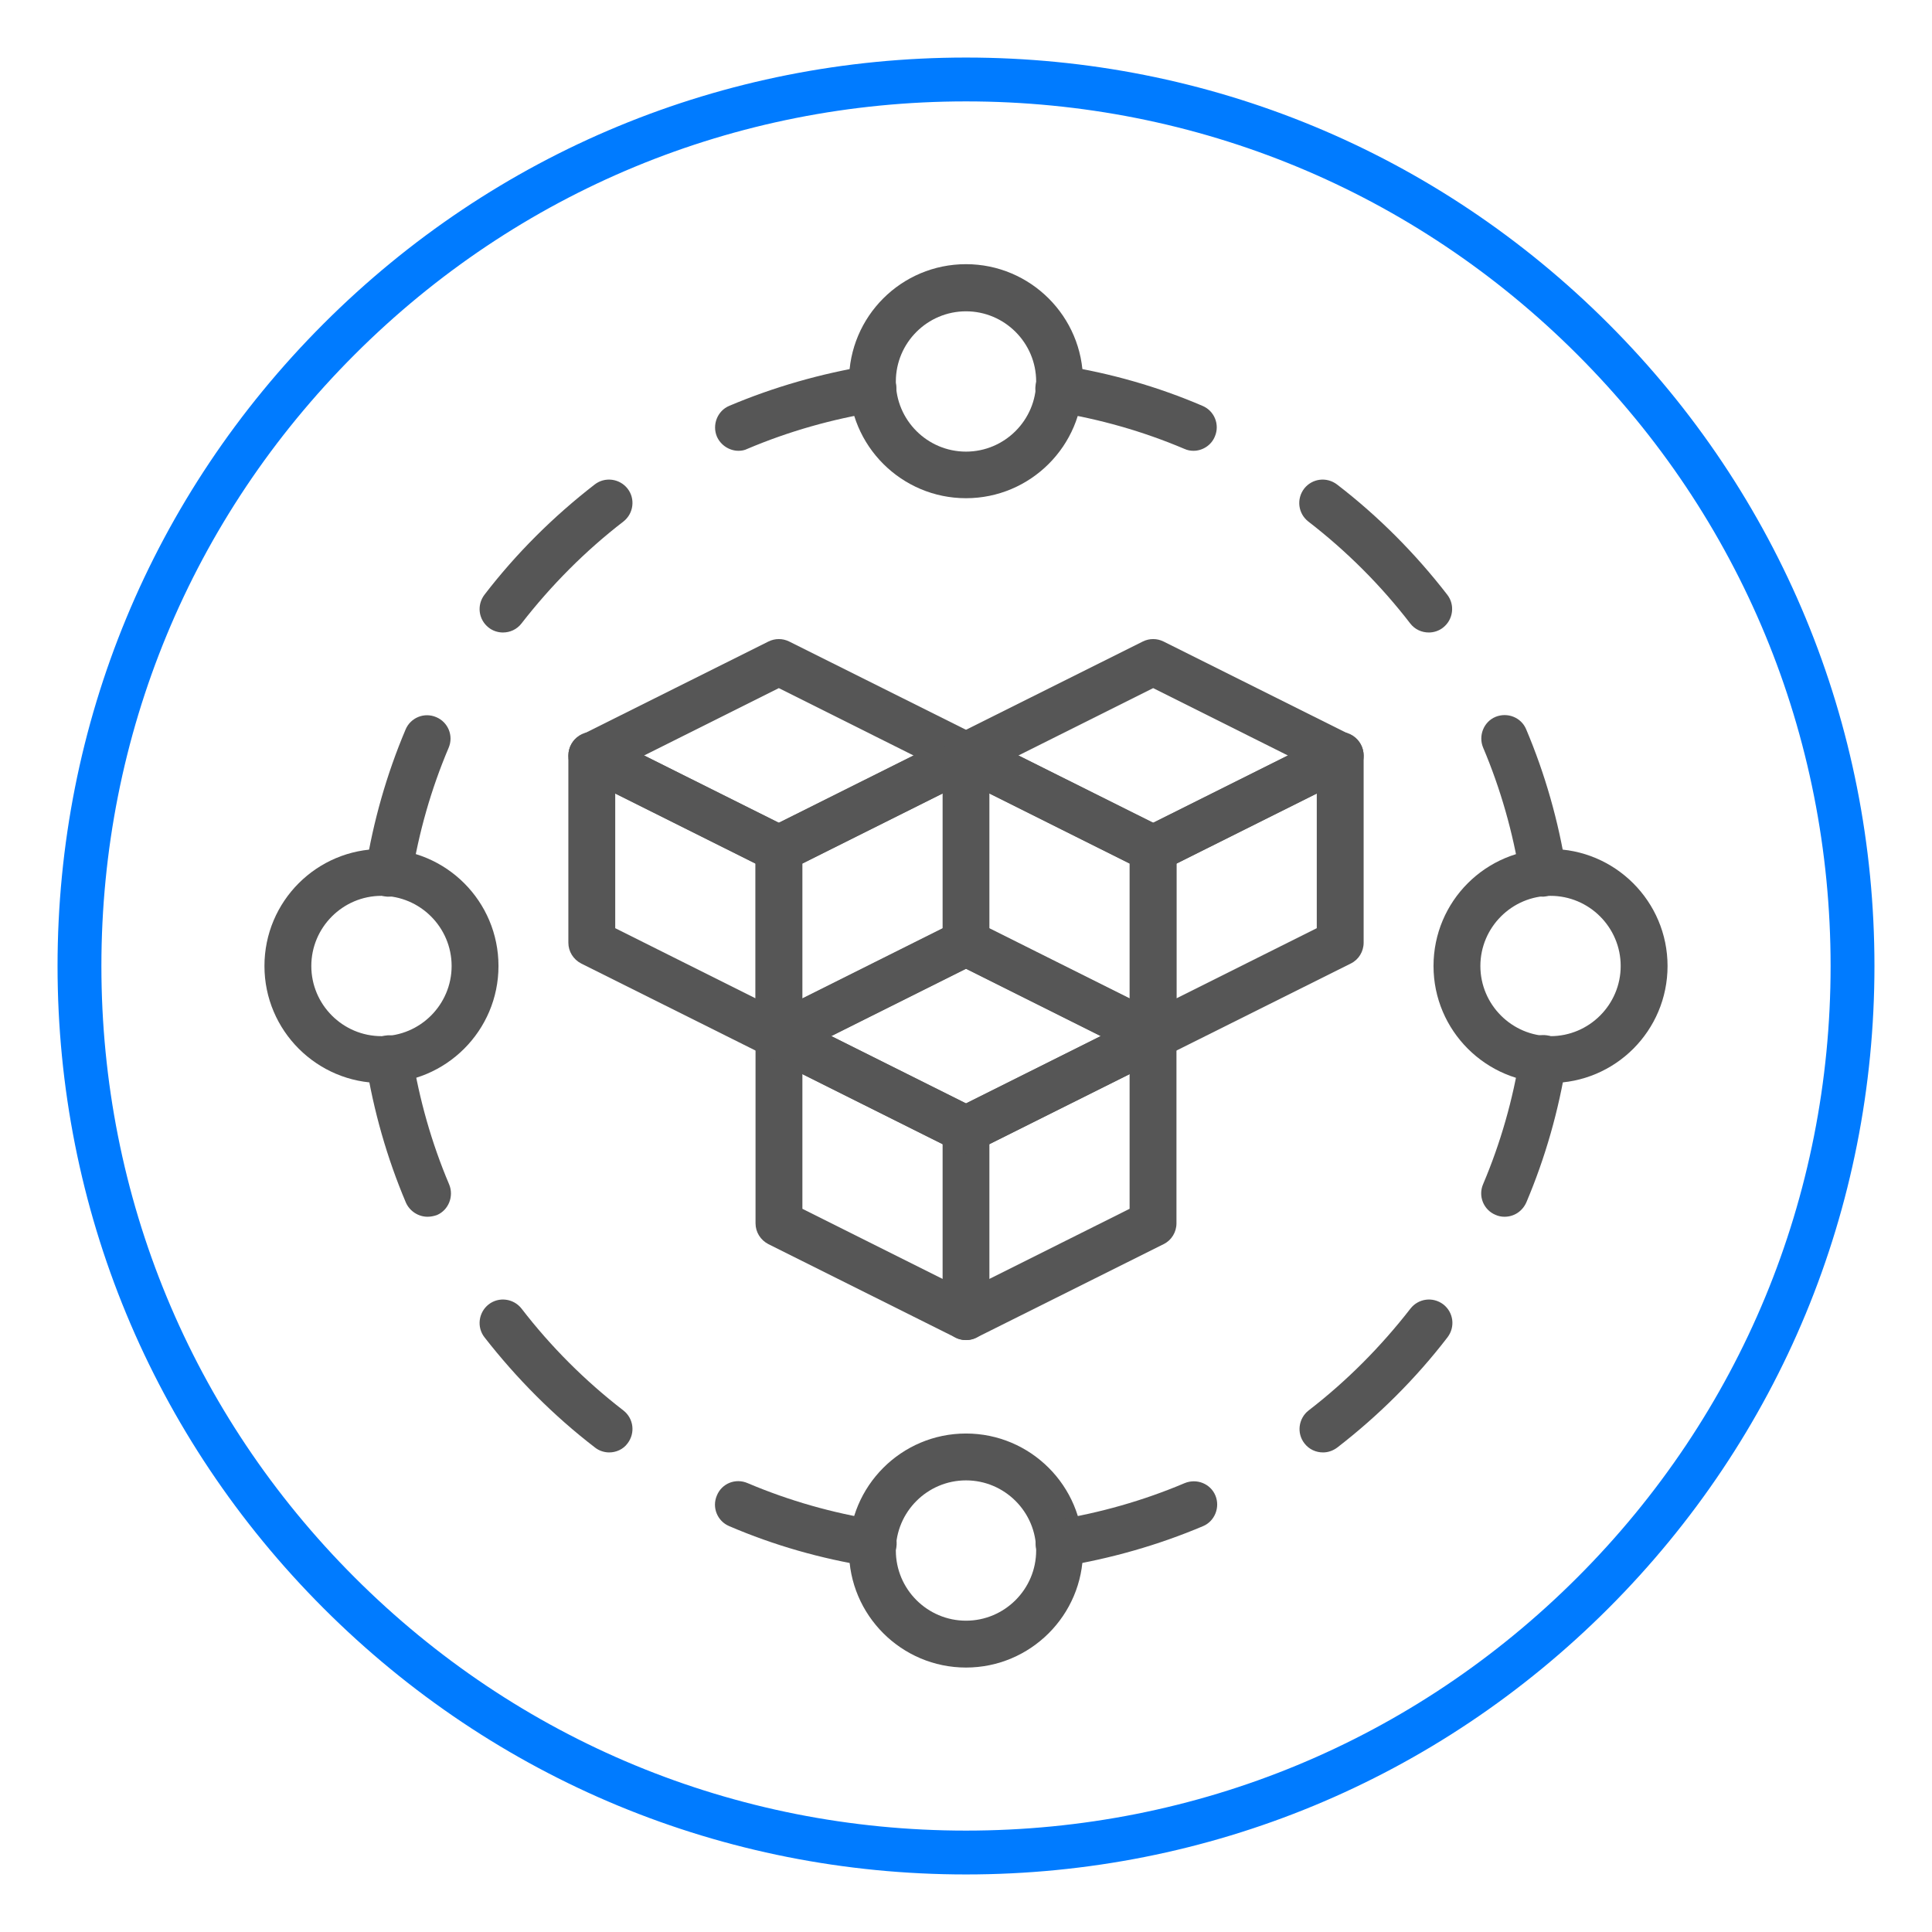 <?xml version="1.0" encoding="utf-8"?>
<!-- Generator: Adobe Illustrator 20.0.0, SVG Export Plug-In . SVG Version: 6.00 Build 0)  -->
<svg version="1.1" xmlns="http://www.w3.org/2000/svg" xmlns:xlink="http://www.w3.org/1999/xlink" x="0px" y="0px"
	 viewBox="0 0 705 705" style="enable-background:new 0 0 705 705;" xml:space="preserve">
<style type="text/css">
	.st0{fill:#565656;}
	.st1{fill:#007BFF;}
</style>
<g id="Layer_1">
	<g>
		<path class="st0" d="M139.2,395.2c-23.5,0-42.7-19.1-42.7-42.7s19.1-42.7,42.7-42.7s42.7,19.1,42.7,42.7S162.7,395.2,139.2,395.2z
			 M139.2,326.9c-14.1,0-25.6,11.5-25.6,25.6s11.5,25.6,25.6,25.6s25.6-11.5,25.6-25.6S153.3,326.9,139.2,326.9z"/>
		<path class="st0" d="M565.8,395.2c-23.5,0-42.7-19.1-42.7-42.7s19.1-42.7,42.7-42.7c23.5,0,42.7,19.1,42.7,42.7
			S589.4,395.2,565.8,395.2z M565.8,326.9c-14.1,0-25.6,11.5-25.6,25.6s11.5,25.6,25.6,25.6c14.1,0,25.6-11.5,25.6-25.6
			S579.9,326.9,565.8,326.9z"/>
		<path class="st0" d="M352.5,608.5c-23.5,0-42.7-19.1-42.7-42.7c0-23.5,19.1-42.7,42.7-42.7c23.5,0,42.7,19.1,42.7,42.7
			C395.2,589.4,376,608.5,352.5,608.5L352.5,608.5z M352.5,540.2c-14.1,0-25.6,11.5-25.6,25.6c0,14.1,11.5,25.6,25.6,25.6
			c14.1,0,25.6-11.5,25.6-25.6C378.1,551.7,366.6,540.2,352.5,540.2L352.5,540.2z"/>
		<path class="st0" d="M352.5,181.8c-23.5,0-42.7-19.1-42.7-42.7s19.1-42.7,42.7-42.7c23.5,0,42.7,19.1,42.7,42.7
			S376,181.8,352.5,181.8L352.5,181.8z M352.5,113.6c-14.1,0-25.6,11.5-25.6,25.6s11.5,25.6,25.6,25.6c14.1,0,25.6-11.5,25.6-25.6
			S366.6,113.6,352.5,113.6L352.5,113.6z"/>
		<path class="st0" d="M563.1,327.2c-4.1,0-7.7-3-8.4-7.2c-2.6-16.2-7.1-32.1-13.5-47.2c-1.8-4.3,0.2-9.4,4.5-11.2
			c4.4-1.8,9.4,0.2,11.2,4.5c6.9,16.3,11.8,33.5,14.6,51.1c0.7,4.7-2.4,9-7.1,9.8C564,327.1,563.6,327.2,563.1,327.2L563.1,327.2z"
			/>
		<path class="st0" d="M521.4,230.8c-2.6,0-5.1-1.1-6.8-3.3c-10.7-13.9-23.2-26.4-37.2-37.2c-3.7-2.9-4.4-8.2-1.5-12
			c2.9-3.7,8.2-4.4,12-1.5c15.1,11.6,28.6,25.2,40.2,40.2c2.9,3.7,2.2,9.1-1.5,12C525.1,230.2,523.2,230.8,521.4,230.8z"/>
		<path class="st0" d="M435.5,164.5c-1.1,0-2.2-0.2-3.3-0.7c-15.1-6.4-30.9-10.9-47.2-13.5c-4.7-0.7-7.8-5.1-7.1-9.8
			c0.7-4.7,5.1-7.8,9.8-7.1c17.6,2.8,34.8,7.7,51.1,14.7c4.3,1.8,6.4,6.8,4.5,11.2C442,162.5,438.8,164.5,435.5,164.5L435.5,164.5z"
			/>
		<path class="st0" d="M386.4,571.7c-4.1,0-7.7-3-8.4-7.2c-0.7-4.7,2.4-9,7.1-9.8c16.2-2.6,32.1-7.1,47.2-13.5
			c4.4-1.8,9.4,0.2,11.2,4.5c1.8,4.3-0.2,9.4-4.5,11.2c-16.3,6.9-33.5,11.8-51.1,14.7C387.2,571.6,386.8,571.7,386.4,571.7
			L386.4,571.7z"/>
		<path class="st0" d="M482.8,530c-2.6,0-5.1-1.1-6.8-3.3c-2.9-3.7-2.2-9.1,1.5-12c13.9-10.7,26.4-23.3,37.2-37.2
			c2.9-3.7,8.2-4.4,12-1.5c3.7,2.9,4.4,8.2,1.5,12c-11.6,15.1-25.2,28.6-40.2,40.2C486.4,529.4,484.6,530,482.8,530z"/>
		<path class="st0" d="M549,444c-1.1,0-2.2-0.2-3.3-0.7c-4.3-1.8-6.4-6.8-4.5-11.2c6.4-15.1,10.9-30.9,13.5-47.2
			c0.7-4.7,5.1-7.8,9.8-7.1c4.7,0.7,7.8,5.1,7.1,9.8c-2.8,17.6-7.7,34.8-14.6,51.1C555.5,442.1,552.4,444,549,444L549,444z"/>
		<path class="st0" d="M156,444c-3.3,0-6.5-2-7.9-5.2c-6.9-16.3-11.8-33.5-14.6-51.1c-0.7-4.7,2.4-9,7.1-9.8c4.6-0.8,9,2.4,9.8,7.1
			c2.6,16.2,7.1,32.1,13.5,47.2c1.8,4.3-0.2,9.4-4.5,11.2C158.2,443.8,157.1,444,156,444z"/>
		<path class="st0" d="M222.3,530c-1.8,0-3.7-0.6-5.2-1.8C202,516.6,188.5,503,176.8,488c-2.9-3.7-2.2-9.1,1.5-12
			c3.7-2.9,9.1-2.2,12,1.5c10.7,13.9,23.2,26.4,37.2,37.2c3.7,2.9,4.4,8.2,1.5,12C227.4,528.9,224.8,530,222.3,530z"/>
		<path class="st0" d="M318.6,571.7c-0.4,0-0.9,0-1.4-0.1c-17.6-2.8-34.8-7.7-51.1-14.7c-4.3-1.8-6.4-6.8-4.5-11.2
			c1.8-4.4,6.8-6.4,11.2-4.5c15.1,6.4,30.9,10.9,47.2,13.5c4.7,0.7,7.8,5.1,7.1,9.8C326.4,568.7,322.8,571.7,318.6,571.7z"/>
		<path class="st0" d="M269.5,164.5c-3.3,0-6.5-2-7.9-5.2c-1.8-4.3,0.2-9.4,4.5-11.2c16.3-6.9,33.5-11.8,51.1-14.7
			c4.7-0.8,9,2.4,9.8,7.1c0.7,4.7-2.4,9-7.1,9.8c-16.2,2.6-32.1,7.1-47.2,13.5C271.7,164.3,270.6,164.5,269.5,164.5L269.5,164.5z"/>
		<path class="st0" d="M183.5,230.8c-1.8,0-3.7-0.6-5.2-1.8c-3.7-2.9-4.4-8.2-1.5-12c11.6-15.1,25.2-28.6,40.2-40.2
			c3.7-2.9,9.1-2.2,12,1.5c2.9,3.7,2.2,9.1-1.5,12c-13.9,10.7-26.4,23.3-37.2,37.2C188.6,229.7,186.1,230.8,183.5,230.8z"/>
		<path class="st0" d="M141.9,327.2c-0.5,0-0.9,0-1.4-0.1c-4.7-0.7-7.8-5.1-7.1-9.8c2.8-17.6,7.7-34.8,14.6-51.1
			c1.8-4.3,6.8-6.4,11.2-4.5c4.3,1.8,6.4,6.8,4.5,11.2c-6.4,15.1-10.9,30.9-13.5,47.2C149.6,324.2,146,327.2,141.9,327.2z"/>
		<path class="st0" d="M284.2,386.6c-1.3,0-2.6-0.3-3.8-0.9l-68.3-34.1c-2.9-1.5-4.7-4.4-4.7-7.6v-68.3c0-3,1.5-5.7,4-7.3
			c2.5-1.6,5.7-1.7,8.3-0.4l68.3,34.1c2.9,1.5,4.7,4.4,4.7,7.6v68.3c0,3-1.5,5.7-4,7.3C287.3,386.2,285.8,386.6,284.2,386.6
			L284.2,386.6z M224.5,338.7l51.2,25.6v-49.2l-51.2-25.6V338.7z"/>
		<path class="st0" d="M284.2,386.6c-1.6,0-3.1-0.4-4.5-1.3c-2.5-1.6-4-4.3-4-7.3v-68.3c0-3.2,1.8-6.2,4.7-7.6l68.3-34.1
			c2.6-1.3,5.8-1.2,8.3,0.4c2.5,1.6,4,4.3,4,7.3V344c0,3.2-1.8,6.2-4.7,7.6L288,385.7C286.8,386.3,285.5,386.6,284.2,386.6z
			 M292.8,315.1v49.2l51.2-25.6v-49.2L292.8,315.1z"/>
		<path class="st0" d="M284.2,318.4c-1.3,0-2.6-0.3-3.8-0.9l-68.3-34.1c-2.9-1.5-4.7-4.4-4.7-7.6s1.8-6.2,4.7-7.6l68.3-34.1
			c2.4-1.2,5.2-1.2,7.6,0l68.3,34.1c2.9,1.5,4.7,4.4,4.7,7.6s-1.8,6.2-4.7,7.6l-68.3,34.1C286.8,318.1,285.5,318.4,284.2,318.4z
			 M235,275.7l49.2,24.6l49.2-24.6l-49.2-24.6L235,275.7z"/>
		<path class="st0" d="M420.8,386.6c-1.3,0-2.6-0.3-3.8-0.9l-68.3-34.1c-2.9-1.5-4.7-4.4-4.7-7.6v-68.3c0-3,1.5-5.7,4-7.3
			c2.5-1.6,5.7-1.7,8.3-0.4l68.3,34.1c2.9,1.5,4.7,4.4,4.7,7.6v68.3c0,3-1.5,5.7-4,7.3C423.9,386.2,422.3,386.6,420.8,386.6
			L420.8,386.6z M361,338.7l51.2,25.6v-49.2L361,289.5V338.7z"/>
		<path class="st0" d="M420.8,386.6c-1.6,0-3.1-0.4-4.5-1.3c-2.5-1.6-4-4.3-4-7.3v-68.3c0-3.2,1.8-6.2,4.7-7.6l68.3-34.1
			c2.6-1.3,5.8-1.2,8.3,0.4c2.5,1.6,4,4.3,4,7.3V344c0,3.2-1.8,6.2-4.7,7.6l-68.3,34.1C423.4,386.3,422.1,386.6,420.8,386.6z
			 M429.3,315.1v49.2l51.2-25.6v-49.2L429.3,315.1z"/>
		<path class="st0" d="M420.8,318.4c-1.3,0-2.6-0.3-3.8-0.9l-68.3-34.1c-2.9-1.5-4.7-4.4-4.7-7.6s1.8-6.2,4.7-7.6l68.3-34.1
			c2.4-1.2,5.2-1.2,7.6,0l68.3,34.1c2.9,1.5,4.7,4.4,4.7,7.6s-1.8,6.2-4.7,7.6l-68.3,34.1C423.4,318.1,422.1,318.4,420.8,318.4z
			 M371.6,275.7l49.2,24.6l49.2-24.6l-49.2-24.6L371.6,275.7z"/>
		<path class="st0" d="M352.5,489c-1.3,0-2.6-0.3-3.8-0.9L280.4,454c-2.9-1.5-4.7-4.4-4.7-7.6v-68.3c0-3,1.5-5.7,4-7.3
			c2.5-1.6,5.7-1.7,8.3-0.4l68.3,34.1c2.9,1.5,4.7,4.4,4.7,7.6v68.3c0,3-1.5,5.7-4,7.3C355.6,488.6,354.1,489,352.5,489L352.5,489z
			 M292.8,441.1l51.2,25.6v-49.2l-51.2-25.6V441.1z"/>
		<path class="st0" d="M352.5,489c-1.6,0-3.1-0.4-4.5-1.3c-2.5-1.6-4-4.3-4-7.3v-68.3c0-3.2,1.8-6.2,4.7-7.6l68.3-34.1
			c2.6-1.3,5.8-1.2,8.3,0.4c2.5,1.6,4,4.3,4,7.3v68.3c0,3.2-1.8,6.2-4.7,7.6l-68.3,34.1C355.1,488.7,353.8,489,352.5,489L352.5,489z
			 M361,417.5v49.2l51.2-25.6v-49.2L361,417.5z"/>
		<path class="st0" d="M352.5,420.8c-1.3,0-2.6-0.3-3.8-0.9l-68.3-34.1c-2.9-1.5-4.7-4.4-4.7-7.6c0-3.2,1.8-6.2,4.7-7.6l68.3-34.1
			c2.4-1.2,5.2-1.2,7.6,0l68.3,34.1c2.9,1.5,4.7,4.4,4.7,7.6c0,3.2-1.8,6.2-4.7,7.6l-68.3,34.1C355.1,420.5,353.8,420.8,352.5,420.8
			z M303.3,378.1l49.2,24.6l49.2-24.6l-49.2-24.6L303.3,378.1z"/>
	</g>
</g>
<g id="Layer_2">
	<g>
		<path class="st1" d="M352.5,684c-88.5,0-171.8-34.5-234.4-97.1C55.5,524.3,21,441,21,352.5s34.5-171.8,97.1-234.4
			C180.7,55.5,264,21,352.5,21s171.8,34.5,234.4,97.1C649.5,180.7,684,264,684,352.5s-34.5,171.8-97.1,234.4
			C524.3,649.5,441,684,352.5,684z M352.5,37c-84.3,0-163.5,32.8-223.1,92.4C69.8,189,37,268.2,37,352.5S69.8,516,129.4,575.6
			C189,635.2,268.2,668,352.5,668s163.5-32.8,223.1-92.4C635.2,516,668,436.8,668,352.5S635.2,189,575.6,129.4
			C516,69.8,436.8,37,352.5,37z"/>
	</g>
</g>
</svg>
